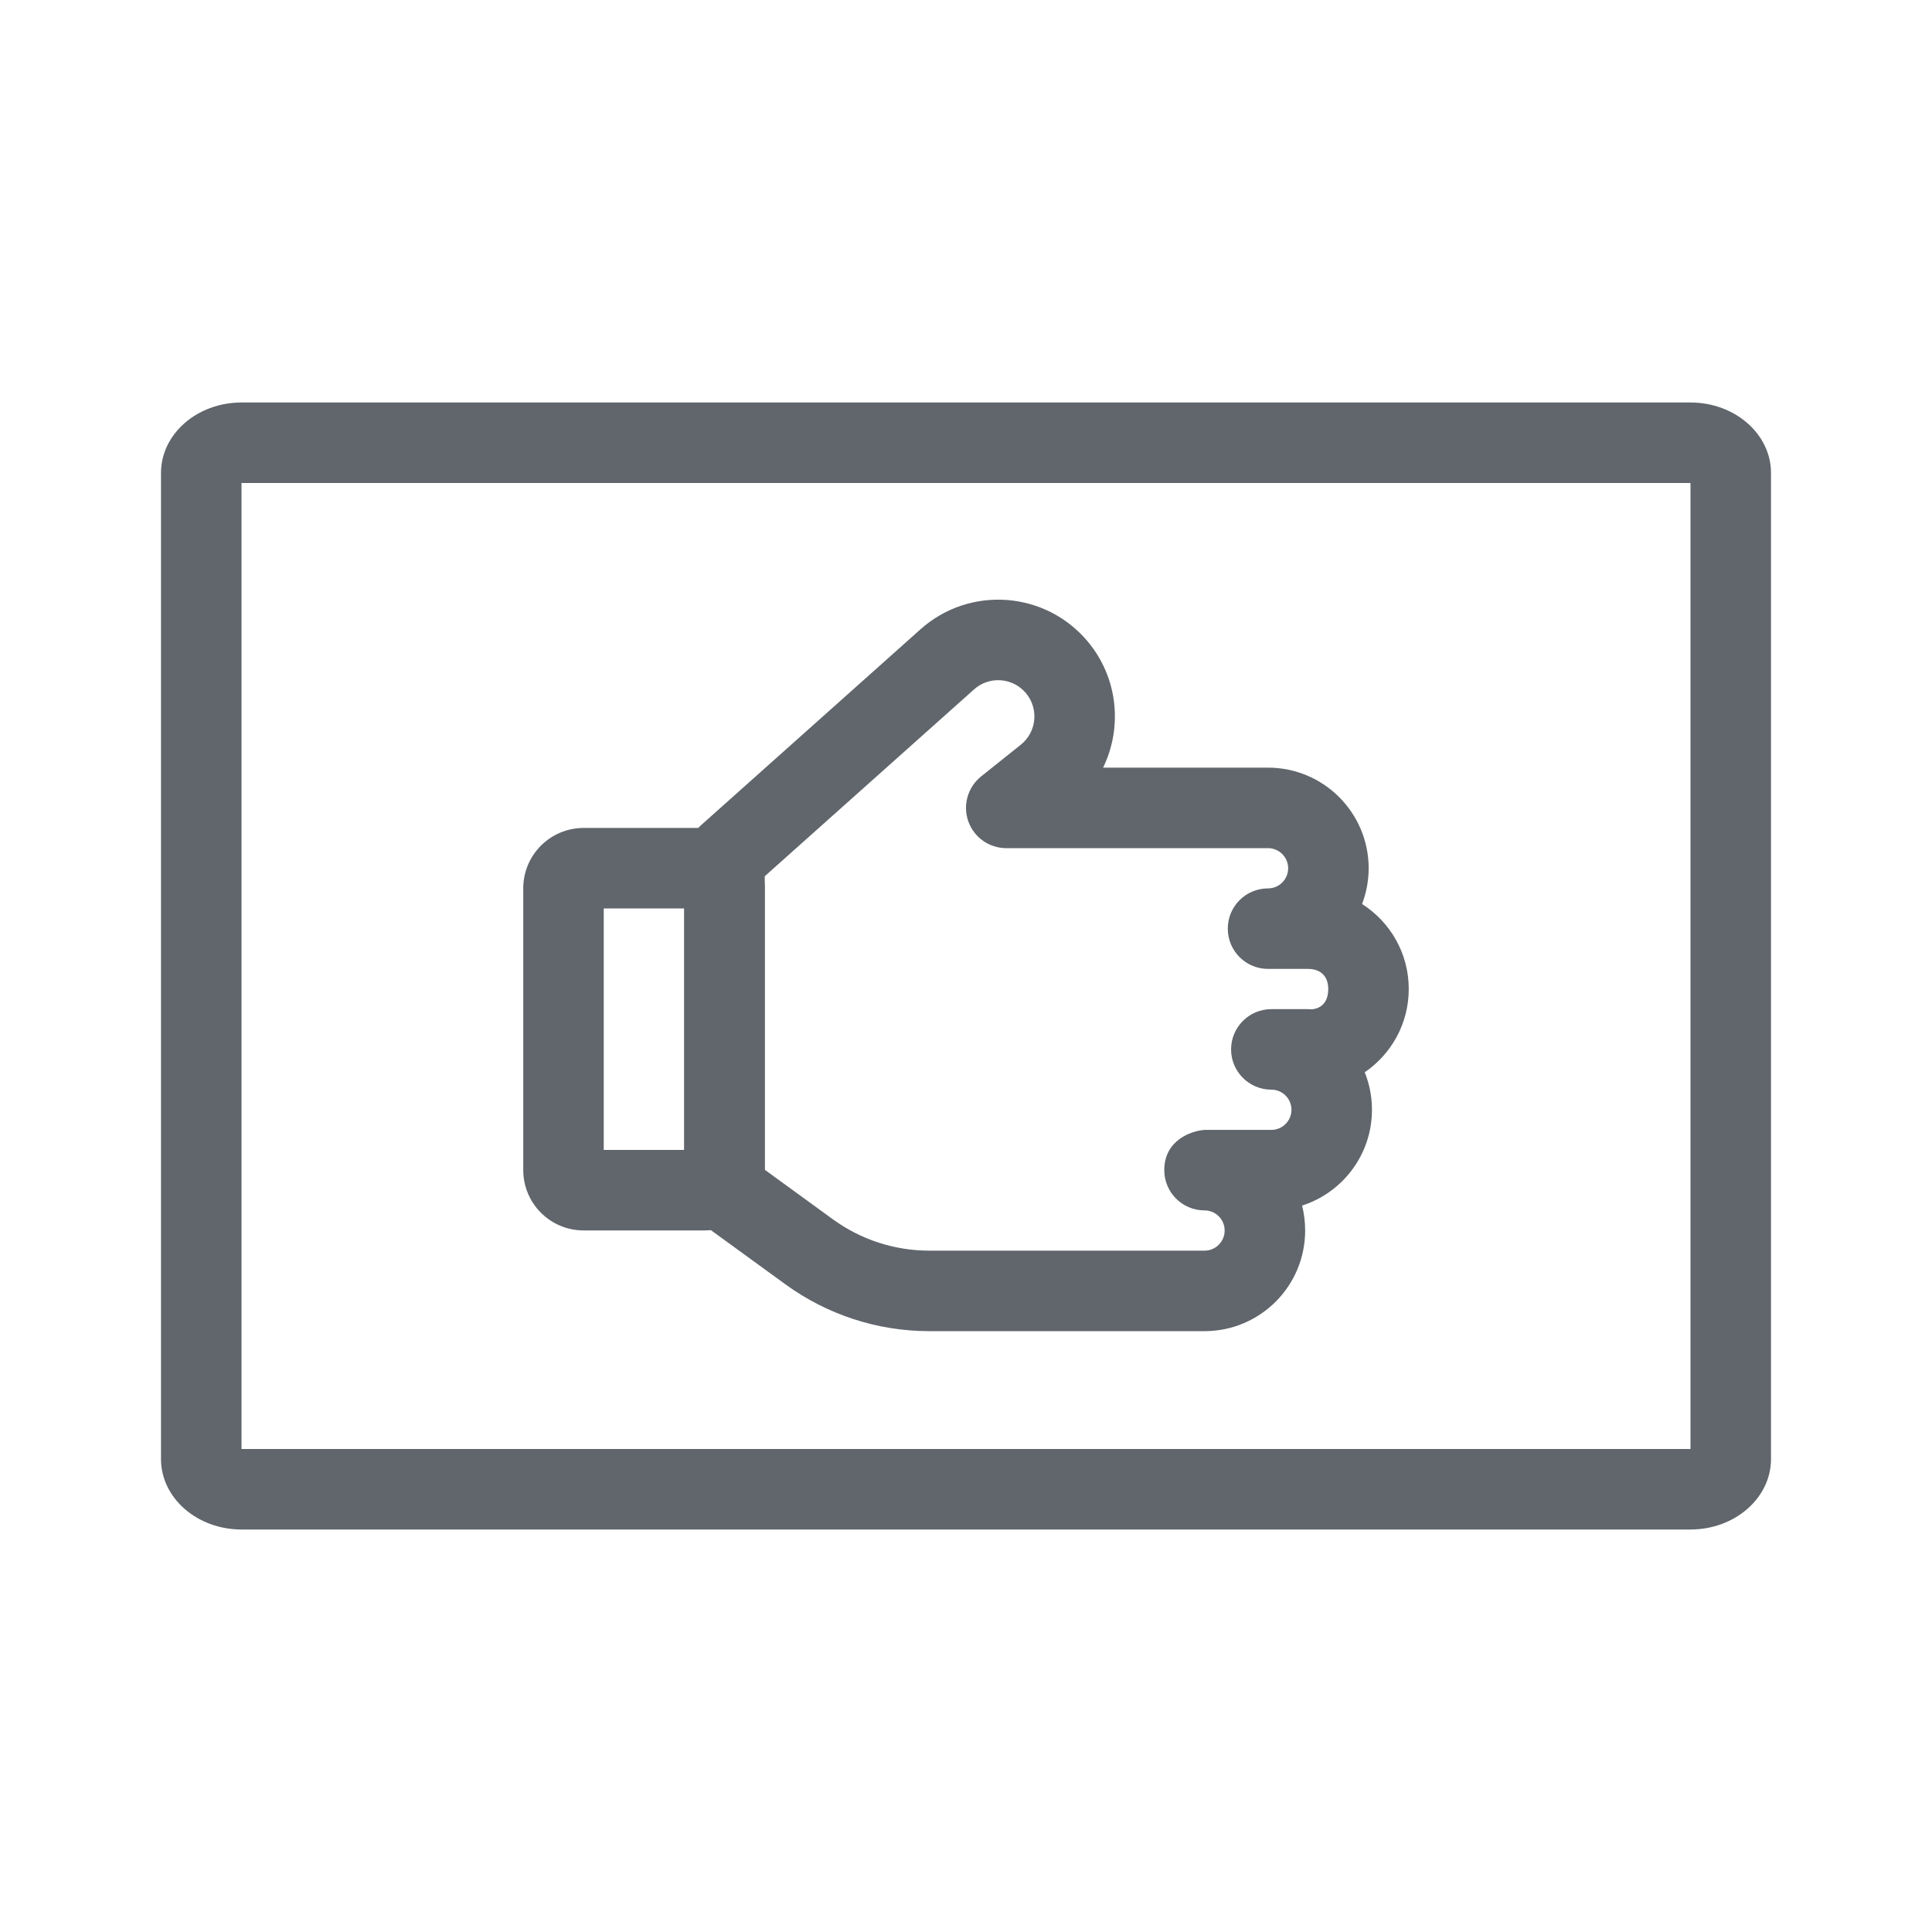 <svg width="24" height="24" viewBox="0 0 24 24" fill="none" xmlns="http://www.w3.org/2000/svg">
<path fill-rule="evenodd" clip-rule="evenodd" d="M21 6H3V18H21V6ZM3 5H21C21.552 5 22 5.392 22 5.875V18.125C22 18.608 21.552 19 21 19H3C2.448 19 2 18.608 2 18.125V5.875C2 5.392 2.448 5 3 5Z" fill="#60666B"/>
<path fill-rule="evenodd" clip-rule="evenodd" d="M17.002 10.783C17.002 10.941 16.973 11.091 16.92 11.23C17.269 11.452 17.5 11.842 17.5 12.286C17.5 12.716 17.283 13.095 16.953 13.32C17.011 13.464 17.043 13.621 17.043 13.786C17.043 14.343 16.678 14.815 16.175 14.976C16.2 15.075 16.213 15.179 16.213 15.286C16.213 15.976 15.654 16.536 14.963 16.536H11.543C10.902 16.536 10.278 16.333 9.759 15.956L8.785 15.248C8.606 15.117 8.5 14.909 8.5 14.688V10.723C8.5 10.541 8.578 10.368 8.714 10.246L11.434 7.818C12.046 7.271 12.988 7.341 13.514 7.971C13.891 8.424 13.945 9.039 13.703 9.536L15.752 9.536C16.441 9.536 17 10.094 17.002 10.783ZM15.252 11.536C15.252 11.812 15.475 12.036 15.752 12.036H16.25C16.391 12.036 16.5 12.114 16.5 12.286C16.5 12.514 16.333 12.548 16.25 12.536H15.793C15.517 12.536 15.293 12.76 15.293 13.036C15.293 13.312 15.517 13.536 15.793 13.536C15.931 13.536 16.043 13.648 16.043 13.786C16.043 13.924 15.931 14.036 15.793 14.036H14.963C14.797 14.048 14.463 14.164 14.463 14.536C14.463 14.812 14.687 15.036 14.963 15.036C15.101 15.036 15.213 15.148 15.213 15.286C15.213 15.424 15.101 15.536 14.963 15.536H11.543C11.113 15.536 10.695 15.4 10.347 15.147L9.5 14.531L9.5 10.885L12.1 8.564C12.29 8.394 12.582 8.416 12.745 8.611C12.907 8.805 12.878 9.093 12.681 9.251L12.188 9.645C12.022 9.778 11.958 10.001 12.028 10.201C12.098 10.402 12.288 10.536 12.5 10.536L15.752 10.536C15.889 10.536 16.001 10.647 16.002 10.785C16.002 10.924 15.89 11.036 15.752 11.036C15.475 11.036 15.252 11.26 15.252 11.536Z" fill="#60666B"/>
<path fill-rule="evenodd" clip-rule="evenodd" d="M8.5 11.285L7.5 11.285L7.5 14.285L8.5 14.285L8.5 11.285ZM8.75 10.285C9.164 10.285 9.5 10.621 9.5 11.035L9.5 14.535C9.5 14.949 9.164 15.285 8.75 15.285L7.25 15.285C6.836 15.285 6.5 14.949 6.5 14.535L6.5 11.035C6.5 10.621 6.836 10.285 7.25 10.285L8.75 10.285Z" fill="#60666B"/>
</svg>
